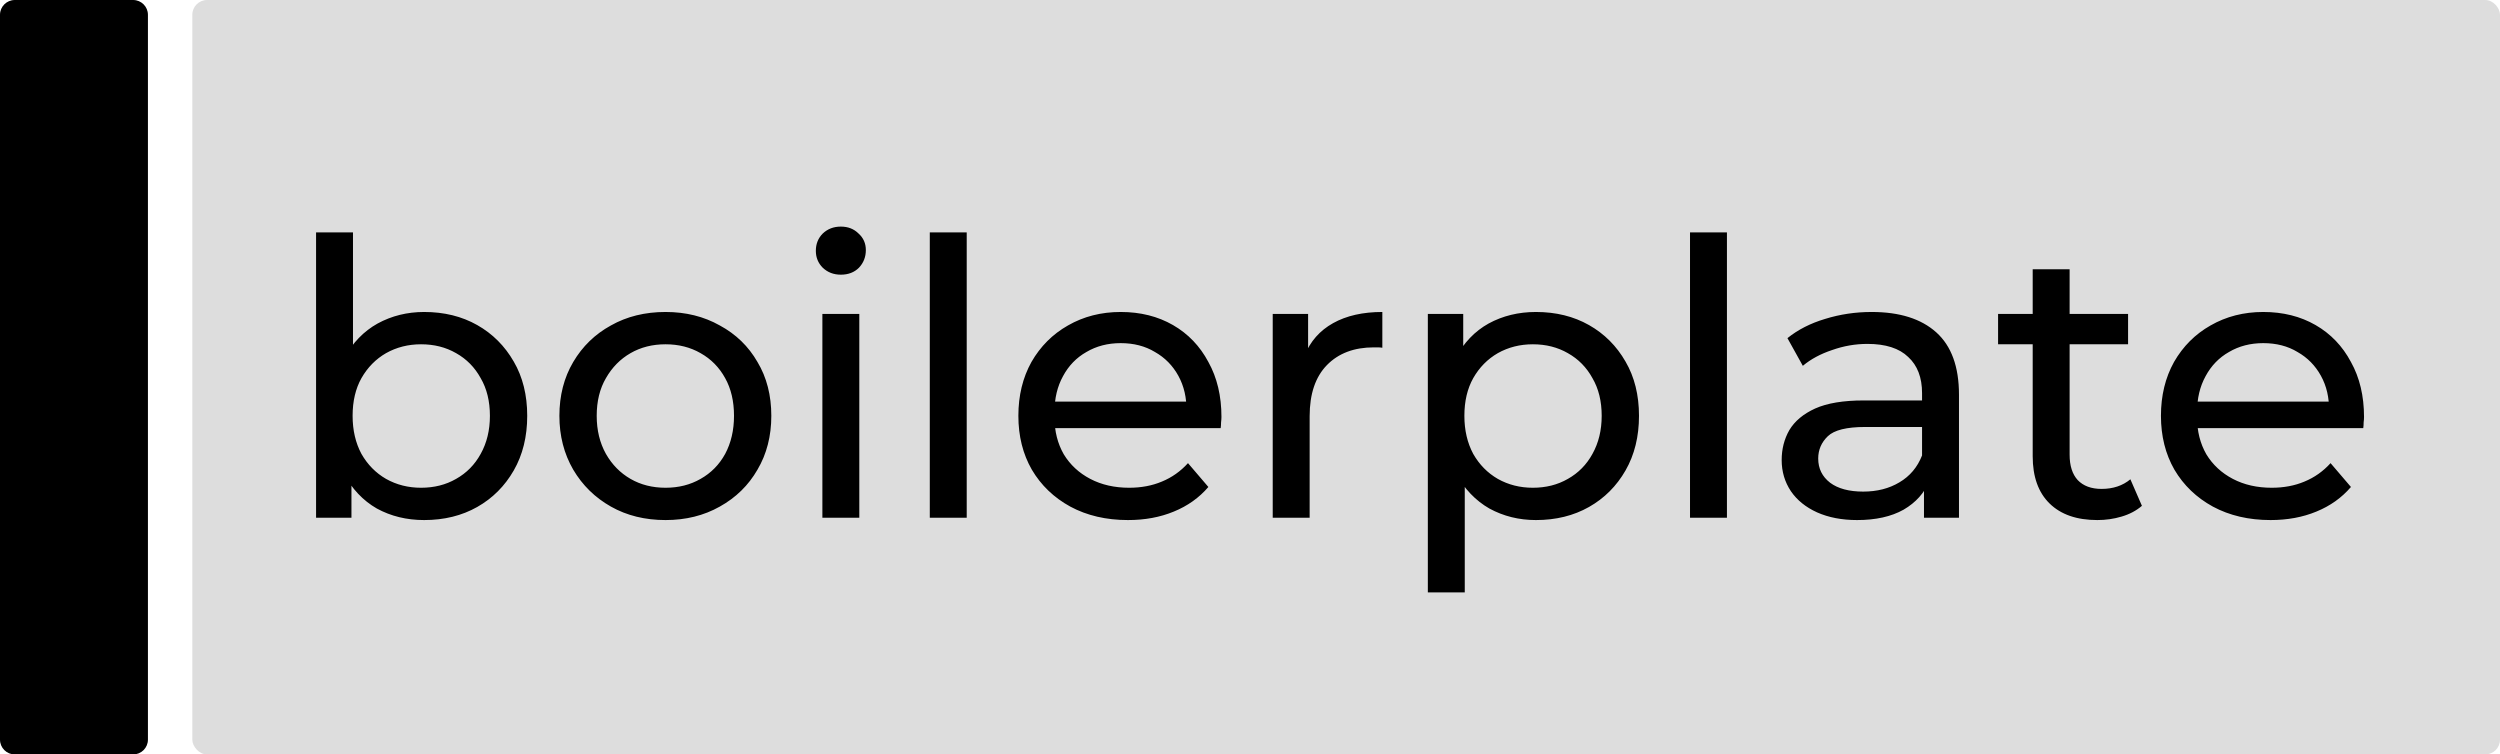 <svg width="169" height="51" viewBox="0 0 169 51" fill="none" xmlns="http://www.w3.org/2000/svg">
<path d="M0 1C0 0.448 0.448 0 1 0H9C9.552 0 10 0.448 10 1V50C10 50.552 9.552 51 9 51H1C0.448 51 0 50.552 0 50V1Z" fill="black"/>
<rect x="13" width="156" height="51" rx="1" fill="#DDDDDD"/>
<path d="M28.672 35.156C27.493 35.156 26.427 34.896 25.474 34.376C24.538 33.839 23.793 33.05 23.238 32.01C22.701 30.97 22.432 29.67 22.432 28.11C22.432 26.55 22.709 25.25 23.264 24.21C23.836 23.17 24.59 22.39 25.526 21.87C26.479 21.35 27.528 21.09 28.672 21.09C30.024 21.09 31.22 21.385 32.26 21.974C33.3 22.563 34.123 23.387 34.73 24.444C35.337 25.484 35.64 26.706 35.64 28.11C35.64 29.514 35.337 30.745 34.73 31.802C34.123 32.859 33.3 33.683 32.26 34.272C31.22 34.861 30.024 35.156 28.672 35.156ZM21.366 35V15.708H23.862V24.886L23.602 28.084L23.758 31.282V35H21.366ZM28.464 32.972C29.348 32.972 30.137 32.773 30.83 32.374C31.541 31.975 32.095 31.412 32.494 30.684C32.91 29.939 33.118 29.081 33.118 28.11C33.118 27.122 32.91 26.273 32.494 25.562C32.095 24.834 31.541 24.271 30.83 23.872C30.137 23.473 29.348 23.274 28.464 23.274C27.597 23.274 26.809 23.473 26.098 23.872C25.405 24.271 24.85 24.834 24.434 25.562C24.035 26.273 23.836 27.122 23.836 28.11C23.836 29.081 24.035 29.939 24.434 30.684C24.85 31.412 25.405 31.975 26.098 32.374C26.809 32.773 27.597 32.972 28.464 32.972ZM44.991 35.156C43.604 35.156 42.373 34.853 41.299 34.246C40.224 33.639 39.375 32.807 38.751 31.75C38.127 30.675 37.815 29.462 37.815 28.11C37.815 26.741 38.127 25.527 38.751 24.47C39.375 23.413 40.224 22.589 41.299 22C42.373 21.393 43.604 21.09 44.991 21.09C46.36 21.09 47.582 21.393 48.657 22C49.749 22.589 50.598 23.413 51.205 24.47C51.829 25.51 52.141 26.723 52.141 28.11C52.141 29.479 51.829 30.693 51.205 31.75C50.598 32.807 49.749 33.639 48.657 34.246C47.582 34.853 46.36 35.156 44.991 35.156ZM44.991 32.972C45.875 32.972 46.663 32.773 47.357 32.374C48.067 31.975 48.622 31.412 49.021 30.684C49.419 29.939 49.619 29.081 49.619 28.11C49.619 27.122 49.419 26.273 49.021 25.562C48.622 24.834 48.067 24.271 47.357 23.872C46.663 23.473 45.875 23.274 44.991 23.274C44.107 23.274 43.318 23.473 42.625 23.872C41.931 24.271 41.377 24.834 40.961 25.562C40.545 26.273 40.337 27.122 40.337 28.11C40.337 29.081 40.545 29.939 40.961 30.684C41.377 31.412 41.931 31.975 42.625 32.374C43.318 32.773 44.107 32.972 44.991 32.972ZM55.593 35V21.22H58.089V35H55.593ZM56.841 18.568C56.355 18.568 55.948 18.412 55.619 18.1C55.307 17.788 55.151 17.407 55.151 16.956C55.151 16.488 55.307 16.098 55.619 15.786C55.948 15.474 56.355 15.318 56.841 15.318C57.326 15.318 57.725 15.474 58.037 15.786C58.366 16.081 58.531 16.453 58.531 16.904C58.531 17.372 58.375 17.771 58.063 18.1C57.751 18.412 57.343 18.568 56.841 18.568ZM62.854 35V15.708H65.35V35H62.854ZM76.252 35.156C74.779 35.156 73.479 34.853 72.352 34.246C71.243 33.639 70.376 32.807 69.752 31.75C69.145 30.693 68.842 29.479 68.842 28.11C68.842 26.741 69.137 25.527 69.726 24.47C70.333 23.413 71.156 22.589 72.196 22C73.253 21.393 74.441 21.09 75.758 21.09C77.093 21.09 78.271 21.385 79.294 21.974C80.317 22.563 81.114 23.395 81.686 24.47C82.275 25.527 82.57 26.767 82.57 28.188C82.57 28.292 82.561 28.413 82.544 28.552C82.544 28.691 82.535 28.821 82.518 28.942H70.792V27.148H81.218L80.204 27.772C80.221 26.888 80.039 26.099 79.658 25.406C79.277 24.713 78.748 24.175 78.072 23.794C77.413 23.395 76.642 23.196 75.758 23.196C74.891 23.196 74.12 23.395 73.444 23.794C72.768 24.175 72.239 24.721 71.858 25.432C71.477 26.125 71.286 26.923 71.286 27.824V28.24C71.286 29.159 71.494 29.982 71.91 30.71C72.343 31.421 72.941 31.975 73.704 32.374C74.467 32.773 75.342 32.972 76.33 32.972C77.145 32.972 77.881 32.833 78.54 32.556C79.216 32.279 79.805 31.863 80.308 31.308L81.686 32.92C81.062 33.648 80.282 34.203 79.346 34.584C78.427 34.965 77.396 35.156 76.252 35.156ZM86.036 35V21.22H88.428V24.964L88.194 24.028C88.575 23.075 89.217 22.347 90.118 21.844C91.019 21.341 92.129 21.09 93.446 21.09V23.508C93.342 23.491 93.238 23.482 93.134 23.482C93.047 23.482 92.961 23.482 92.874 23.482C91.539 23.482 90.482 23.881 89.702 24.678C88.922 25.475 88.532 26.628 88.532 28.136V35H86.036ZM103.828 35.156C102.684 35.156 101.636 34.896 100.682 34.376C99.746 33.839 98.992 33.05 98.42 32.01C97.866 30.97 97.588 29.67 97.588 28.11C97.588 26.55 97.857 25.25 98.394 24.21C98.949 23.17 99.694 22.39 100.63 21.87C101.584 21.35 102.65 21.09 103.828 21.09C105.18 21.09 106.376 21.385 107.416 21.974C108.456 22.563 109.28 23.387 109.886 24.444C110.493 25.484 110.796 26.706 110.796 28.11C110.796 29.514 110.493 30.745 109.886 31.802C109.28 32.859 108.456 33.683 107.416 34.272C106.376 34.861 105.18 35.156 103.828 35.156ZM96.522 40.044V21.22H98.914V24.938L98.758 28.136L99.018 31.334V40.044H96.522ZM103.62 32.972C104.504 32.972 105.293 32.773 105.986 32.374C106.697 31.975 107.252 31.412 107.65 30.684C108.066 29.939 108.274 29.081 108.274 28.11C108.274 27.122 108.066 26.273 107.65 25.562C107.252 24.834 106.697 24.271 105.986 23.872C105.293 23.473 104.504 23.274 103.62 23.274C102.754 23.274 101.965 23.473 101.254 23.872C100.561 24.271 100.006 24.834 99.59 25.562C99.192 26.273 98.992 27.122 98.992 28.11C98.992 29.081 99.192 29.939 99.59 30.684C100.006 31.412 100.561 31.975 101.254 32.374C101.965 32.773 102.754 32.972 103.62 32.972ZM114.245 35V15.708H116.741V35H114.245ZM130.061 35V32.088L129.931 31.542V26.576C129.931 25.519 129.619 24.704 128.995 24.132C128.388 23.543 127.469 23.248 126.239 23.248C125.424 23.248 124.627 23.387 123.847 23.664C123.067 23.924 122.408 24.279 121.871 24.73L120.831 22.858C121.541 22.286 122.391 21.853 123.379 21.558C124.384 21.246 125.433 21.09 126.525 21.09C128.414 21.09 129.87 21.549 130.893 22.468C131.915 23.387 132.427 24.791 132.427 26.68V35H130.061ZM125.537 35.156C124.514 35.156 123.613 34.983 122.833 34.636C122.07 34.289 121.481 33.813 121.065 33.206C120.649 32.582 120.441 31.88 120.441 31.1C120.441 30.355 120.614 29.679 120.961 29.072C121.325 28.465 121.905 27.98 122.703 27.616C123.517 27.252 124.609 27.07 125.979 27.07H130.347V28.864H126.083C124.835 28.864 123.994 29.072 123.561 29.488C123.127 29.904 122.911 30.407 122.911 30.996C122.911 31.672 123.179 32.218 123.717 32.634C124.254 33.033 124.999 33.232 125.953 33.232C126.889 33.232 127.703 33.024 128.397 32.608C129.107 32.192 129.619 31.585 129.931 30.788L130.425 32.504C130.095 33.319 129.515 33.969 128.683 34.454C127.851 34.922 126.802 35.156 125.537 35.156ZM141.778 35.156C140.391 35.156 139.316 34.783 138.554 34.038C137.791 33.293 137.41 32.227 137.41 30.84V18.204H139.906V30.736C139.906 31.481 140.088 32.053 140.452 32.452C140.833 32.851 141.37 33.05 142.064 33.05C142.844 33.05 143.494 32.833 144.014 32.4L144.794 34.194C144.412 34.523 143.953 34.766 143.416 34.922C142.896 35.078 142.35 35.156 141.778 35.156ZM135.07 23.274V21.22H143.858V23.274H135.07ZM153.49 35.156C152.017 35.156 150.717 34.853 149.59 34.246C148.481 33.639 147.614 32.807 146.99 31.75C146.384 30.693 146.08 29.479 146.08 28.11C146.08 26.741 146.375 25.527 146.964 24.47C147.571 23.413 148.394 22.589 149.434 22C150.492 21.393 151.679 21.09 152.996 21.09C154.331 21.09 155.51 21.385 156.532 21.974C157.555 22.563 158.352 23.395 158.924 24.47C159.514 25.527 159.808 26.767 159.808 28.188C159.808 28.292 159.8 28.413 159.782 28.552C159.782 28.691 159.774 28.821 159.756 28.942H148.03V27.148H158.456L157.442 27.772C157.46 26.888 157.278 26.099 156.896 25.406C156.515 24.713 155.986 24.175 155.31 23.794C154.652 23.395 153.88 23.196 152.996 23.196C152.13 23.196 151.358 23.395 150.682 23.794C150.006 24.175 149.478 24.721 149.096 25.432C148.715 26.125 148.524 26.923 148.524 27.824V28.24C148.524 29.159 148.732 29.982 149.148 30.71C149.582 31.421 150.18 31.975 150.942 32.374C151.705 32.773 152.58 32.972 153.568 32.972C154.383 32.972 155.12 32.833 155.778 32.556C156.454 32.279 157.044 31.863 157.546 31.308L158.924 32.92C158.3 33.648 157.52 34.203 156.584 34.584C155.666 34.965 154.634 35.156 153.49 35.156Z" fill="black"/>
</svg>
